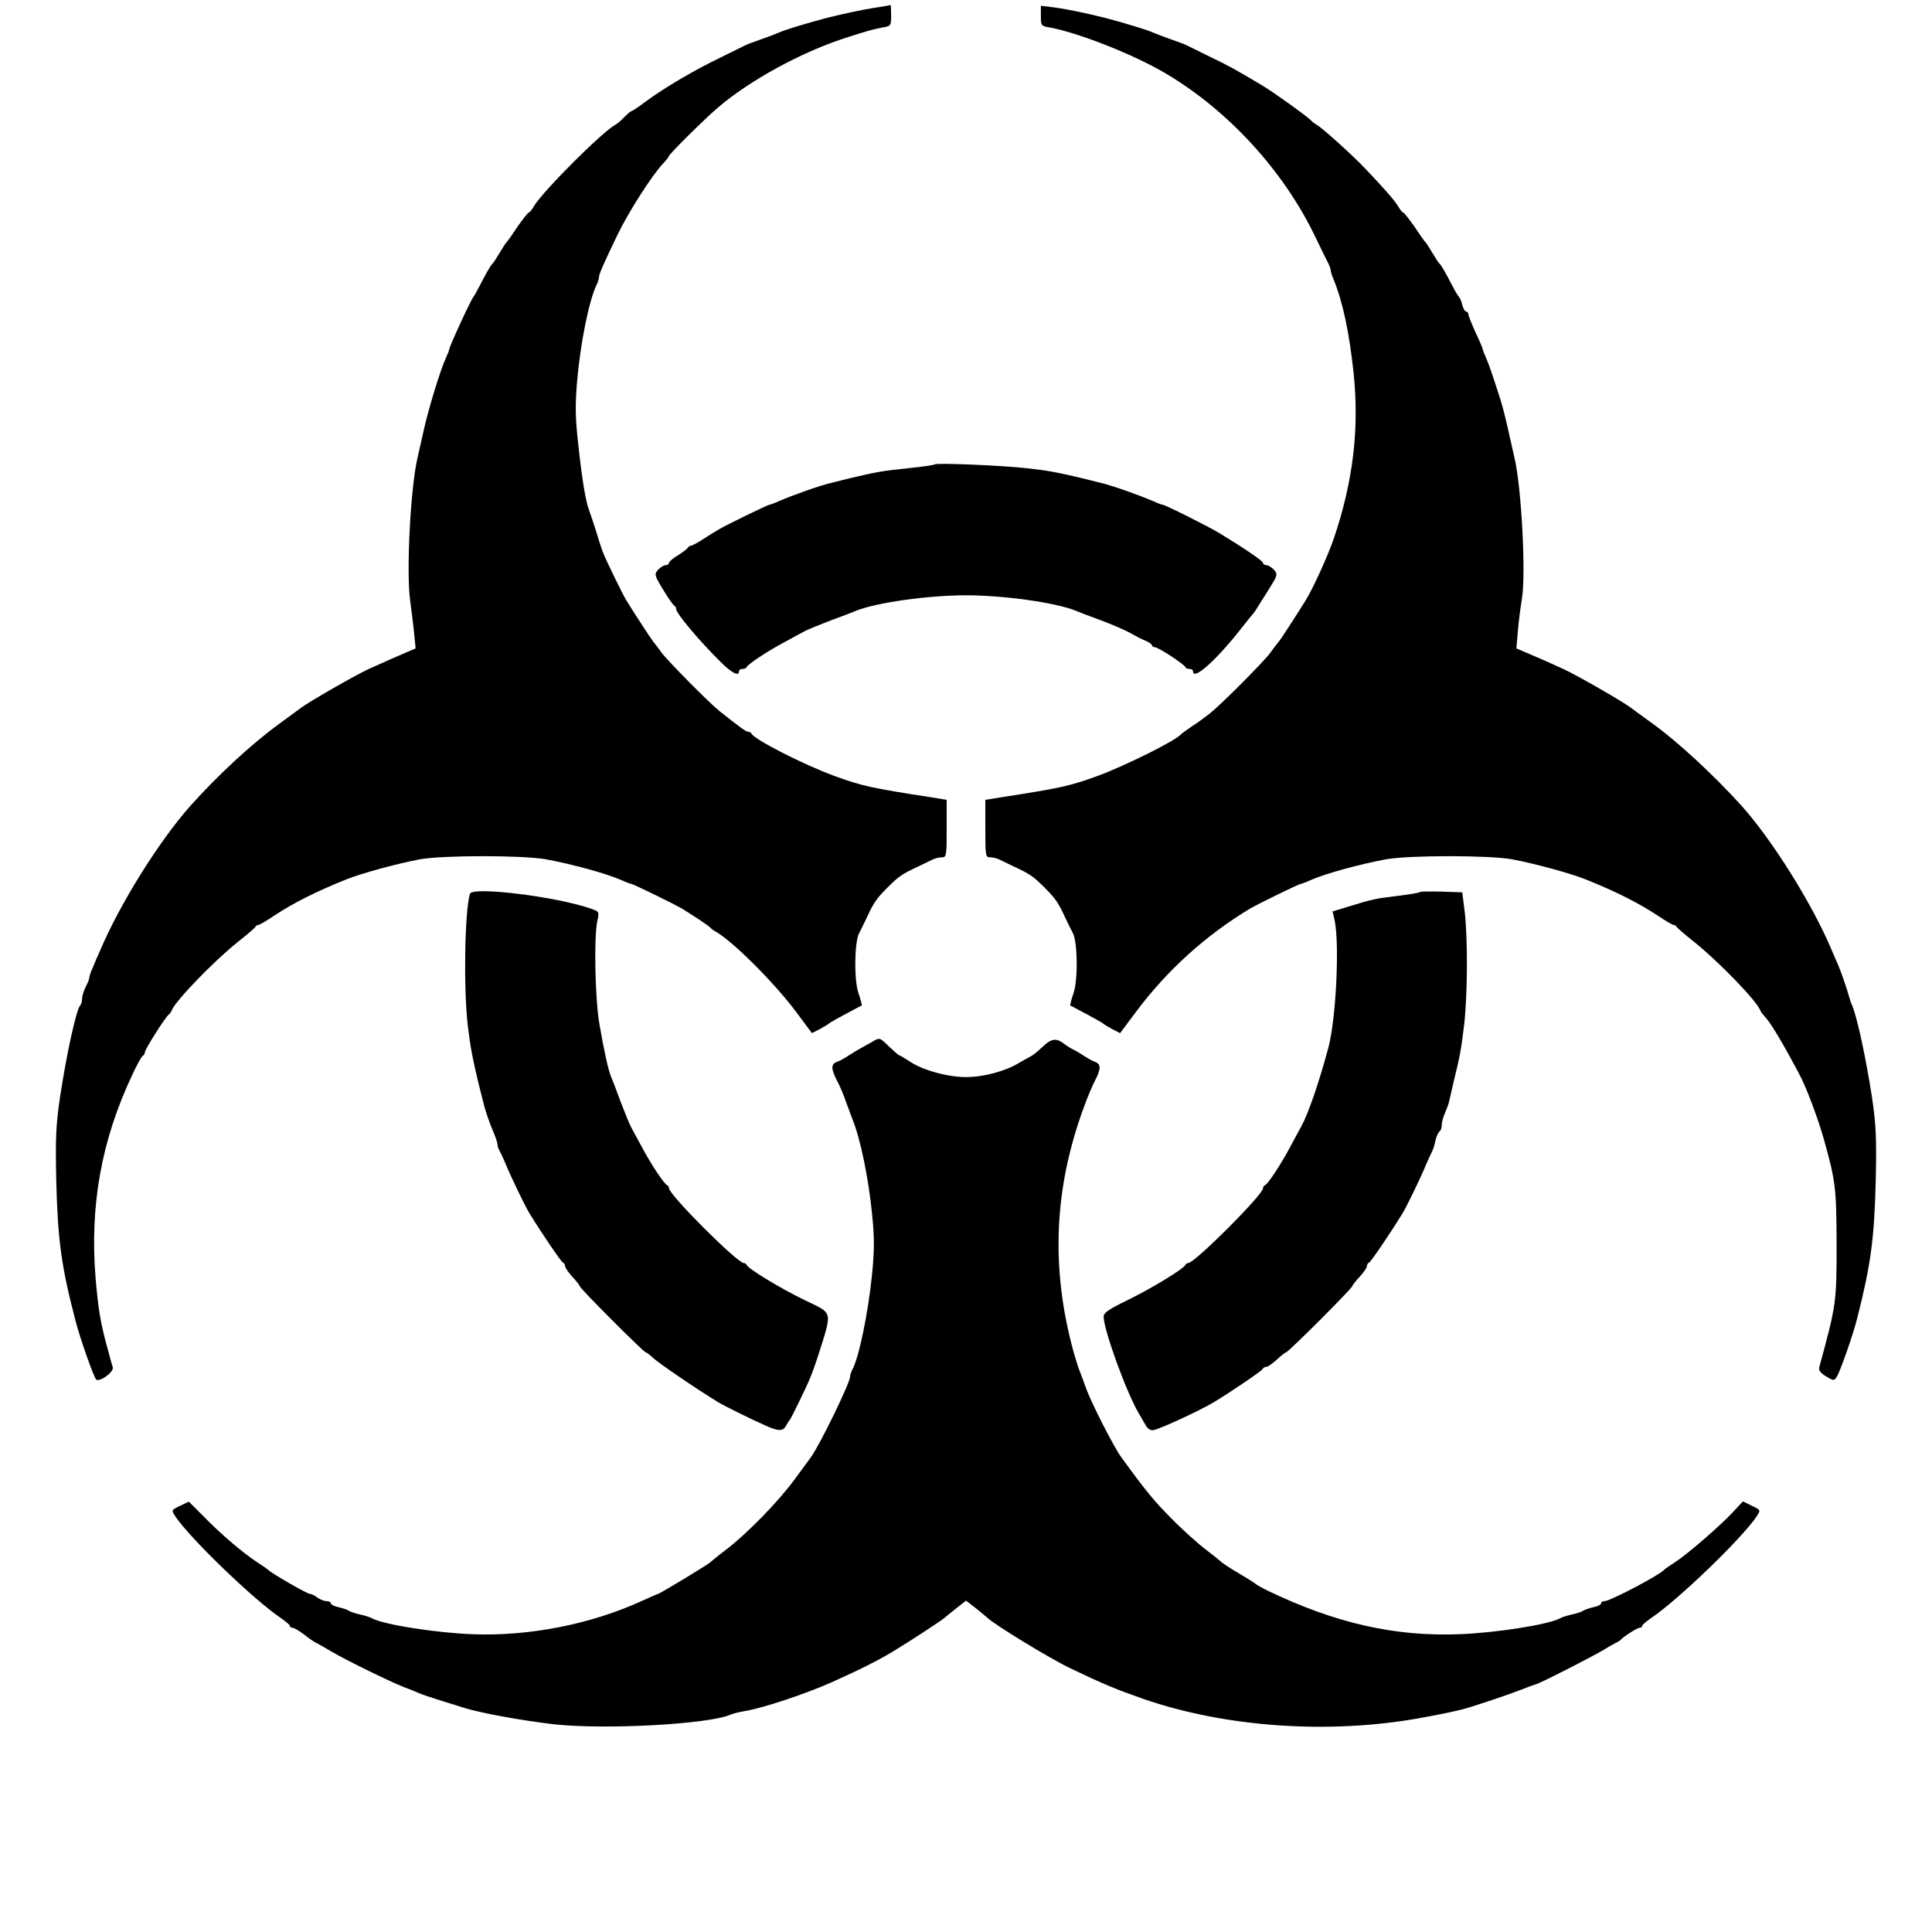 <?xml version="1.0" standalone="no"?>
<!DOCTYPE svg PUBLIC "-//W3C//DTD SVG 20010904//EN"
 "http://www.w3.org/TR/2001/REC-SVG-20010904/DTD/svg10.dtd">
<svg version="1.0" xmlns="http://www.w3.org/2000/svg"
 width="800pt" height="800pt" viewBox="0 0 800 800"
 preserveAspectRatio="xMidYMid meet">
<g transform="translate(0,800) scale(0.1,-0.1)"
fill="#000000" stroke="none">
<path d="M3630 7969 c-50 -7 -143 -27 -210 -44 -82 -22 -169 -48 -195 -60 -16
-7 -51 -20 -77 -29 -26 -9 -56 -20 -65 -25 -10 -5 -52 -26 -93 -46 -111 -53
-239 -128 -317 -186 -29 -22 -55 -39 -58 -39 -3 0 -16 -11 -28 -23 -12 -13
-29 -28 -38 -33 -57 -31 -298 -273 -337 -336 -9 -16 -19 -28 -22 -28 -4 0 -24
-26 -46 -57 -21 -32 -41 -60 -44 -63 -4 -3 -17 -23 -30 -45 -13 -22 -26 -42
-29 -45 -9 -7 -27 -40 -53 -90 -13 -25 -25 -47 -28 -50 -9 -9 -100 -206 -100
-217 0 -3 -6 -19 -14 -36 -23 -50 -73 -214 -91 -297 -9 -41 -21 -93 -26 -115
-29 -123 -47 -468 -31 -589 6 -45 14 -108 17 -141 l6 -60 -33 -14 c-36 -15
-101 -44 -163 -72 -54 -25 -248 -136 -280 -161 -5 -4 -46 -34 -90 -66 -115
-84 -251 -210 -366 -338 -129 -145 -292 -405 -374 -599 -10 -22 -24 -54 -31
-72 -8 -17 -14 -35 -14 -41 0 -5 -7 -23 -15 -38 -8 -16 -15 -38 -15 -49 0 -12
-4 -25 -9 -30 -15 -17 -55 -197 -82 -375 -17 -116 -20 -166 -16 -350 6 -243
21 -356 80 -580 18 -71 75 -232 85 -242 13 -13 74 30 69 50 -3 9 -12 42 -20
72 -31 111 -40 168 -51 295 -25 300 23 572 152 845 19 41 39 77 43 78 5 2 9 9
9 15 0 12 86 148 100 157 4 3 9 10 11 16 14 38 171 201 273 283 39 31 73 59
74 64 2 4 7 7 12 7 4 0 34 17 66 39 81 53 174 100 299 150 62 25 213 66 305
83 99 17 421 17 520 0 112 -21 252 -59 317 -88 17 -8 34 -14 37 -14 7 0 181
-85 211 -103 52 -32 110 -71 115 -77 3 -4 12 -11 21 -16 71 -39 244 -212 334
-332 l67 -90 31 16 c18 10 34 19 37 22 3 3 20 13 38 23 17 9 47 25 65 35 17 9
33 18 35 18 2 1 -4 25 -14 54 -18 56 -16 207 3 245 6 11 20 40 32 65 29 63 40
79 86 125 46 46 62 57 125 86 25 12 53 26 62 30 10 5 27 9 38 9 19 0 20 6 20
119 l0 119 -67 11 c-247 38 -285 47 -398 88 -126 46 -334 152 -343 175 -2 4
-8 8 -14 8 -9 0 -31 16 -118 85 -42 33 -215 208 -241 243 -13 19 -29 39 -34
45 -9 11 -79 118 -112 172 -12 19 -76 149 -93 190 -5 11 -19 52 -30 90 -12 39
-26 79 -30 90 -15 38 -30 131 -45 270 -13 114 -14 164 -5 270 14 159 50 335
81 397 5 10 9 23 9 29 0 13 16 50 77 177 46 95 142 245 188 294 14 15 25 29
25 32 0 7 147 153 201 199 130 112 343 229 524 288 95 31 118 37 158 45 36 6
37 7 37 50 0 24 -1 43 -2 43 -2 -1 -28 -5 -58 -10z"/>
<path d="M4310 7934 c0 -40 1 -42 38 -48 118 -22 345 -111 477 -189 260 -153
490 -404 621 -677 25 -52 50 -103 55 -112 5 -10 9 -22 9 -27 0 -5 5 -22 12
-38 38 -92 65 -219 83 -388 24 -230 -2 -449 -82 -685 -24 -70 -86 -207 -116
-255 -36 -58 -103 -162 -112 -172 -5 -6 -21 -26 -34 -45 -29 -39 -200 -211
-251 -252 -19 -15 -53 -40 -75 -54 -22 -15 -42 -29 -45 -33 -24 -27 -231 -130
-345 -172 -113 -41 -151 -50 -397 -88 l-68 -11 0 -119 c0 -113 1 -119 20 -119
11 0 28 -4 38 -9 9 -4 37 -18 62 -30 63 -29 79 -40 125 -86 46 -46 57 -62 86
-125 12 -25 26 -54 32 -65 19 -38 21 -189 3 -245 -10 -29 -16 -53 -14 -54 4
-1 50 -26 98 -52 19 -10 37 -21 40 -24 3 -3 19 -12 37 -22 l31 -16 68 91 c127
169 285 313 469 424 30 18 204 103 211 103 3 0 20 6 37 14 65 29 205 67 317
88 99 17 421 17 520 0 92 -17 243 -58 305 -83 125 -50 218 -97 299 -150 32
-22 62 -39 66 -39 5 0 10 -3 12 -7 2 -5 35 -33 74 -64 101 -81 259 -244 273
-283 2 -6 11 -17 18 -25 23 -23 69 -99 142 -236 30 -55 80 -189 104 -275 48
-172 51 -200 52 -430 0 -246 -1 -251 -72 -512 -3 -12 6 -24 28 -37 31 -19 34
-19 44 -3 14 20 68 175 85 242 57 225 71 330 77 570 4 184 1 234 -16 350 -26
166 -60 323 -81 375 -5 11 -11 29 -14 40 -6 24 -33 103 -45 130 -5 11 -17 38
-26 60 -80 191 -246 456 -374 599 -118 130 -268 269 -378 347 -37 27 -72 52
-78 57 -30 24 -225 136 -280 161 -58 27 -125 56 -163 72 l-33 14 6 70 c3 39
11 100 17 136 17 104 -2 463 -31 584 -5 22 -17 74 -26 115 -9 41 -23 98 -32
125 -34 107 -46 141 -59 172 -8 17 -14 33 -14 36 0 3 -13 35 -30 70 -16 36
-30 70 -30 76 0 6 -4 11 -9 11 -5 0 -12 12 -16 27 -3 15 -10 30 -13 33 -4 3
-17 25 -30 50 -26 50 -44 83 -53 90 -3 3 -16 23 -29 45 -13 22 -26 42 -30 45
-3 3 -23 31 -44 63 -22 31 -42 57 -46 57 -3 0 -13 12 -22 28 -17 26 -46 60
-133 152 -52 55 -181 172 -204 184 -9 5 -18 12 -21 16 -10 13 -156 118 -203
146 -109 65 -145 85 -217 119 -41 20 -83 41 -93 46 -9 5 -39 16 -65 25 -26 9
-60 22 -77 29 -26 12 -113 38 -195 60 -70 18 -161 37 -212 44 l-58 7 0 -42z"/>
<path d="M3870 6077 c-3 -3 -53 -10 -111 -16 -100 -10 -129 -15 -239 -41 -25
-6 -61 -15 -80 -20 -46 -11 -149 -47 -217 -76 -17 -8 -34 -14 -37 -14 -7 0
-183 -86 -211 -103 -11 -6 -39 -24 -63 -39 -24 -16 -47 -28 -52 -28 -4 0 -10
-4 -12 -8 -1 -4 -20 -18 -40 -31 -21 -12 -38 -27 -38 -32 0 -5 -6 -9 -13 -9
-8 0 -22 -9 -32 -19 -16 -19 -16 -22 21 -83 21 -35 42 -64 46 -66 4 -2 8 -8 8
-14 0 -18 94 -130 184 -219 46 -46 76 -61 76 -39 0 6 6 10 14 10 8 0 16 3 18
8 5 12 88 67 160 105 37 20 75 41 85 46 10 5 56 24 103 42 47 17 94 35 105 40
84 34 299 64 455 64 156 0 371 -30 455 -64 11 -5 58 -23 105 -40 47 -18 101
-41 120 -52 19 -11 47 -26 63 -32 15 -6 27 -15 27 -19 0 -4 6 -8 12 -8 14 0
121 -70 126 -82 2 -5 10 -8 18 -8 8 0 14 -4 14 -10 0 -38 87 37 188 163 31 40
59 74 62 77 3 3 10 14 17 25 7 11 29 46 49 78 35 56 35 59 19 78 -10 10 -24
19 -32 19 -7 0 -13 4 -13 9 0 8 -75 59 -180 123 -48 29 -226 118 -236 118 -3
0 -20 6 -37 14 -68 29 -171 65 -217 76 -19 5 -55 14 -80 20 -101 24 -143 32
-227 41 -104 12 -376 23 -383 16z"/>
<path d="M1946 4299 c-22 -71 -27 -392 -9 -546 12 -96 18 -127 43 -233 6 -25
15 -61 20 -80 9 -38 25 -86 47 -137 7 -17 13 -36 13 -42 0 -6 4 -19 10 -29 5
-9 17 -35 26 -57 22 -53 81 -175 97 -200 51 -83 131 -201 138 -203 5 -2 9 -9
9 -15 0 -7 14 -26 30 -44 17 -18 30 -35 30 -38 0 -9 266 -275 274 -275 4 0 19
-12 34 -26 22 -20 175 -125 267 -181 21 -13 136 -70 195 -96 54 -24 71 -24 84
-2 6 11 13 22 16 25 5 5 64 125 85 175 7 17 20 53 29 80 64 203 68 183 -51
241 -96 46 -235 130 -241 146 -2 4 -7 8 -12 8 -27 0 -310 283 -310 310 0 5 -3
10 -7 12 -13 5 -68 88 -106 160 -20 37 -41 75 -46 85 -5 10 -24 56 -42 103
-17 47 -35 94 -40 105 -11 28 -28 104 -47 215 -18 103 -23 356 -9 425 9 39 8
41 -25 52 -145 51 -492 93 -502 62z"/>
<path d="M5879 4306 c-2 -3 -45 -10 -94 -16 -91 -11 -102 -13 -208 -46 l-59
-18 9 -40 c20 -100 5 -409 -27 -526 -37 -138 -82 -270 -111 -323 -6 -10 -26
-48 -46 -85 -38 -72 -93 -155 -105 -160 -5 -2 -8 -7 -8 -12 0 -27 -283 -310
-310 -310 -5 0 -10 -4 -12 -8 -6 -16 -145 -100 -240 -146 -78 -38 -98 -52 -98
-68 0 -54 92 -308 144 -398 12 -20 26 -45 32 -55 7 -12 20 -19 30 -17 30 6
188 79 249 115 67 40 201 131 203 138 2 5 9 9 15 9 7 0 26 14 44 30 18 17 35
30 38 30 9 0 275 266 275 275 0 3 13 20 30 38 16 18 30 37 30 44 0 6 4 13 9
15 7 2 87 120 138 203 16 25 75 147 97 200 9 22 21 47 25 55 5 9 12 30 15 48
4 17 12 34 17 37 5 4 9 15 9 27 0 11 6 34 14 51 8 18 17 43 19 57 3 14 10 45
16 70 27 108 32 139 44 239 14 126 15 354 2 466 l-10 80 -85 3 c-47 1 -88 1
-91 -2z"/>
<path d="M3610 3685 c-14 -8 -34 -19 -45 -25 -11 -6 -33 -19 -50 -30 -16 -11
-38 -23 -47 -26 -27 -9 -28 -28 -4 -75 13 -24 31 -66 40 -94 10 -27 22 -59 26
-70 32 -77 67 -246 81 -392 10 -97 10 -148 0 -250 -16 -158 -54 -345 -82 -395
-5 -10 -9 -23 -9 -29 0 -25 -128 -288 -163 -334 -4 -5 -34 -46 -66 -90 -68
-93 -199 -227 -286 -293 -33 -25 -62 -49 -65 -52 -6 -7 -209 -130 -215 -130
-2 0 -32 -13 -67 -29 -209 -96 -466 -147 -700 -138 -156 6 -370 40 -418 66 -9
5 -31 12 -50 16 -19 4 -39 11 -45 15 -5 4 -25 11 -43 15 -17 3 -32 11 -32 16
0 5 -8 9 -18 9 -10 0 -27 7 -38 15 -10 8 -24 15 -31 15 -11 0 -162 87 -173
100 -3 3 -23 17 -45 31 -59 39 -149 115 -220 188 l-63 63 -36 -17 c-37 -18
-37 -18 -20 -44 59 -89 324 -345 437 -421 20 -14 37 -28 37 -32 0 -5 5 -8 11
-8 6 0 28 -13 48 -28 20 -16 43 -32 51 -35 8 -4 38 -21 65 -37 61 -36 233
-120 295 -145 25 -9 54 -21 65 -26 11 -5 49 -18 85 -29 36 -11 79 -25 96 -30
70 -23 249 -55 379 -70 210 -23 638 0 730 40 11 5 38 11 60 15 74 12 251 71
361 120 120 54 191 90 254 128 71 43 202 129 210 137 3 3 24 20 48 39 l42 33
43 -33 c23 -19 44 -36 47 -39 24 -25 258 -168 340 -207 142 -68 188 -87 305
-128 338 -117 765 -147 1140 -80 101 18 171 33 209 45 82 26 156 51 206 70 30
12 63 24 73 27 23 7 230 113 277 141 19 12 42 25 50 29 8 3 17 9 20 12 12 14
70 51 80 51 5 0 10 3 10 8 0 4 17 18 37 32 113 76 378 332 437 421 17 26 17
26 -20 44 l-37 18 -41 -44 c-55 -59 -187 -173 -239 -207 -23 -15 -44 -29 -47
-33 -20 -22 -223 -129 -246 -129 -8 0 -14 -4 -14 -9 0 -5 -15 -13 -32 -16 -18
-4 -37 -11 -43 -15 -5 -4 -26 -11 -45 -15 -19 -4 -41 -11 -50 -16 -48 -26
-262 -60 -418 -66 -268 -10 -513 46 -792 180 -25 12 -47 25 -50 28 -3 3 -34
23 -70 44 -36 21 -67 42 -70 45 -3 3 -32 27 -65 52 -33 25 -98 83 -143 129
-70 70 -107 114 -209 255 -30 40 -127 230 -147 289 -10 28 -22 59 -26 70 -5
11 -15 45 -24 75 -96 348 -82 679 42 1015 14 39 35 90 48 114 24 47 23 66 -4
75 -9 3 -30 15 -47 26 -16 11 -37 23 -45 26 -8 4 -22 13 -30 19 -34 28 -56 26
-91 -8 -19 -18 -41 -36 -49 -40 -8 -4 -31 -17 -50 -28 -57 -35 -148 -59 -220
-59 -76 0 -182 29 -235 66 -20 13 -38 24 -41 24 -3 0 -21 16 -41 35 -41 40
-40 40 -73 20z"/>
</g>
</svg>
